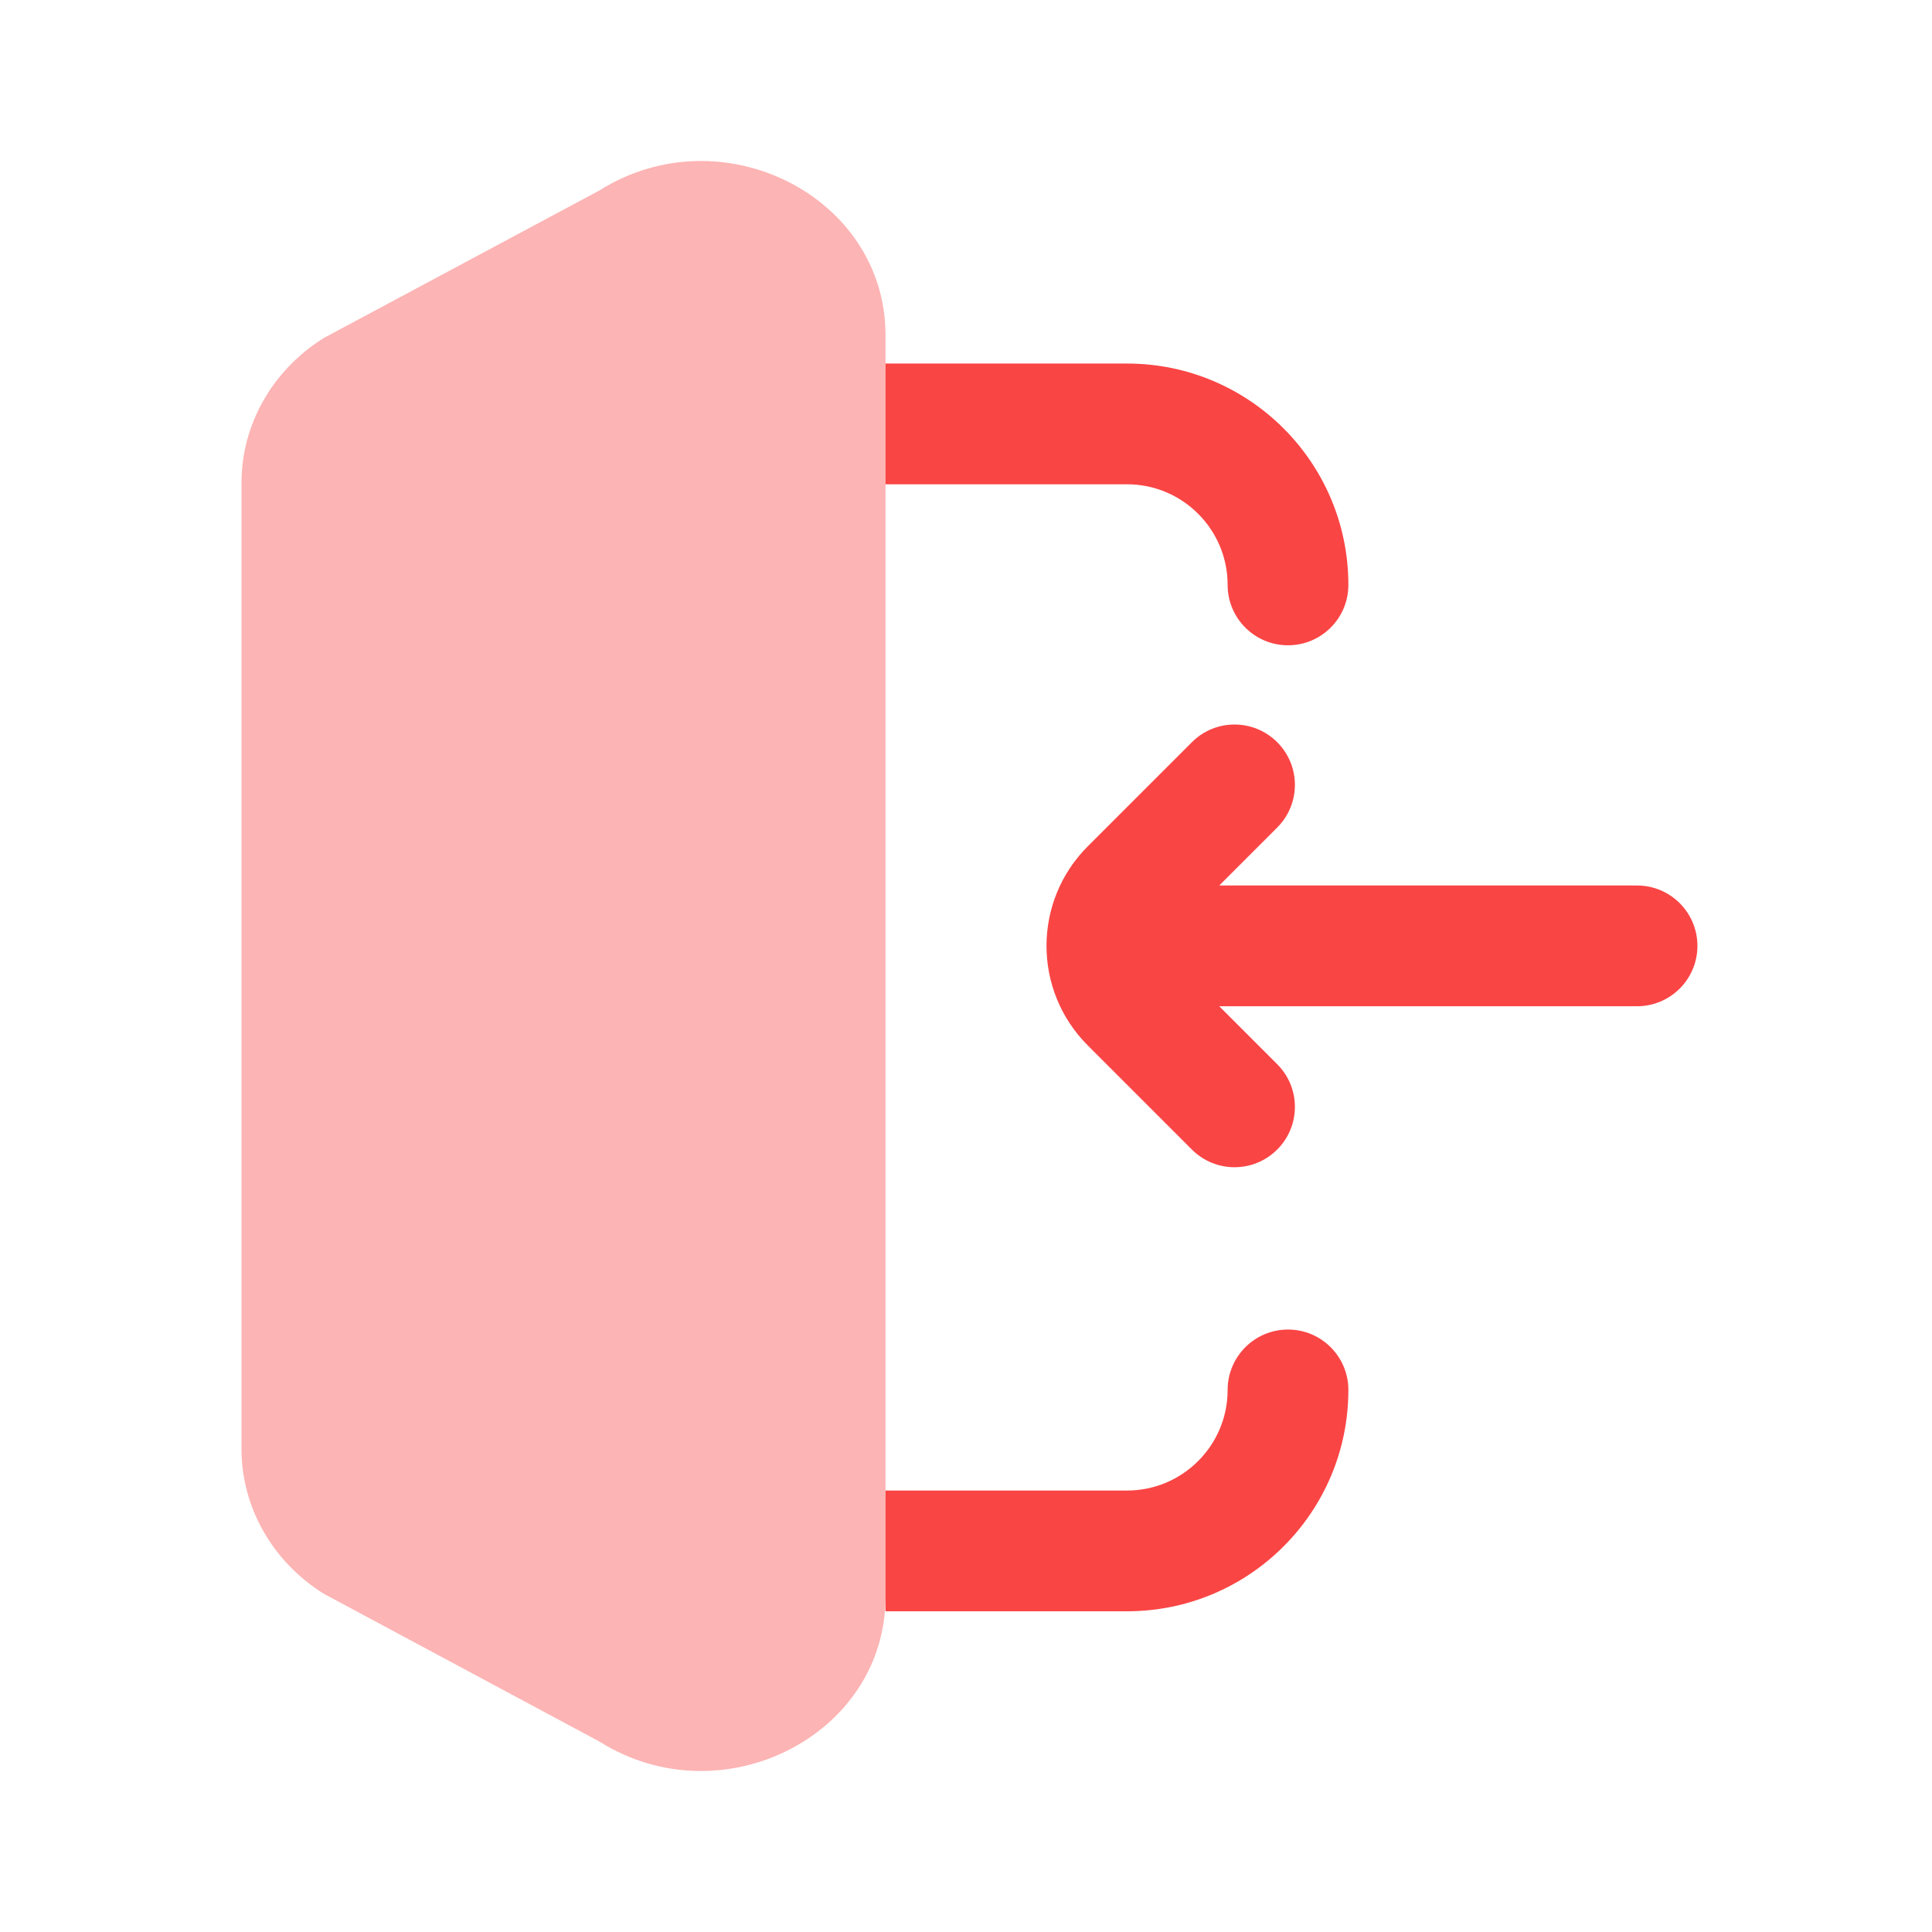 <svg width="24" height="24" viewBox="0 0 24 24" fill="none" xmlns="http://www.w3.org/2000/svg">
<path fill-rule="evenodd" clip-rule="evenodd" d="M15.866 10.28C16.159 9.987 16.159 9.513 15.866 9.22C15.573 8.927 15.098 8.927 14.806 9.22L13.513 10.513C12.829 11.196 12.829 12.304 13.513 12.987L14.806 14.28C15.098 14.573 15.573 14.573 15.866 14.28C16.159 13.987 16.159 13.513 15.866 13.22L15.146 12.5L20.336 12.5C20.75 12.5 21.086 12.164 21.086 11.75C21.086 11.336 20.75 11 20.336 11L15.146 11L15.866 10.28Z" fill="#FA4545"/>
<path fill-rule="evenodd" clip-rule="evenodd" d="M11 4.516L14 4.516C15.519 4.516 16.75 5.747 16.75 7.266C16.75 7.68 16.414 8.016 16 8.016C15.586 8.016 15.25 7.68 15.25 7.266C15.25 6.576 14.69 6.016 14 6.016L11 6.016V4.516ZM16 16.516C16.414 16.516 16.75 16.852 16.75 17.266C16.75 18.785 15.519 20.016 14 20.016H11V18.516H14C14.69 18.516 15.25 17.956 15.25 17.266C15.25 16.852 15.586 16.516 16 16.516Z" fill="#FA4545"/>
<path opacity="0.4" d="M3 5.997C3 5.275 3.382 4.601 4.018 4.201L7.446 2.366C8.965 1.41 11 2.438 11 4.162V19.838C11 21.562 8.965 22.59 7.446 21.634L4.018 19.796C3.382 19.396 3 18.722 3 18L3 5.997Z" fill="#FA4545"/>
</svg>
